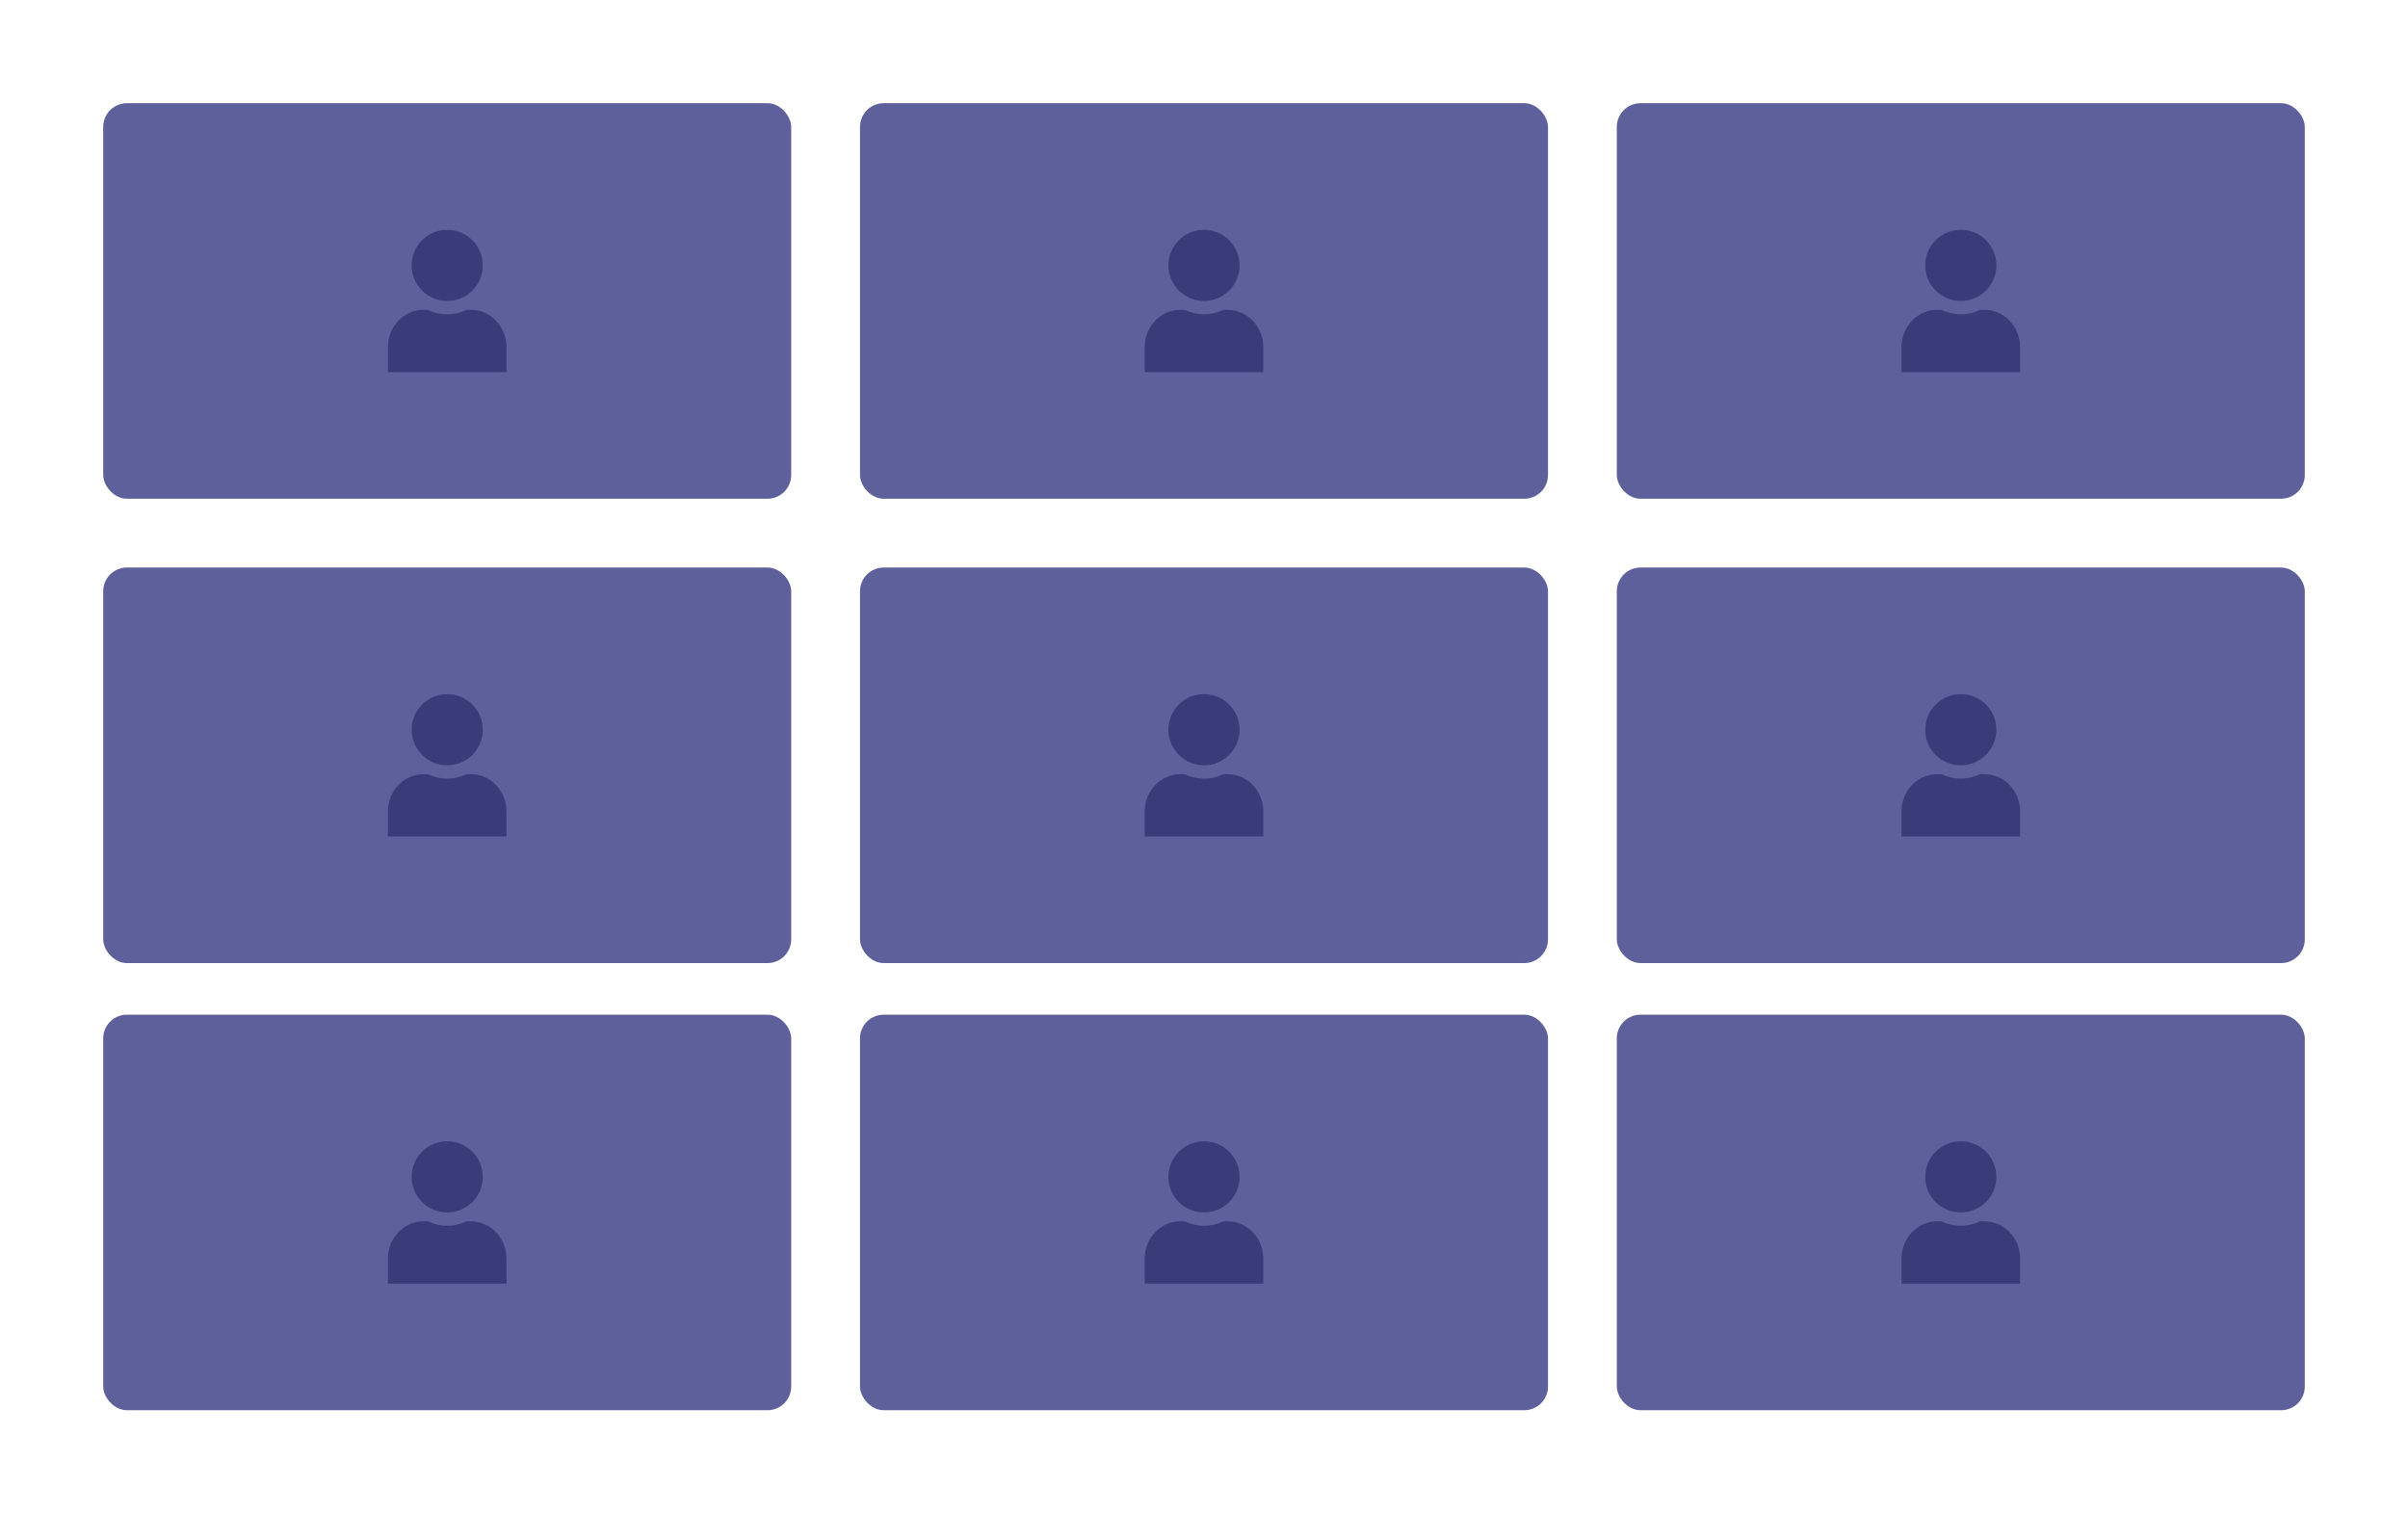 <svg width="140" height="88" viewBox="0 0 140 88" fill="none" xmlns="http://www.w3.org/2000/svg">
<g clip-path="url(#clip0_1_2238)">
<rect x="50" y="33" width="40" height="23" rx="1.379" fill="#5E609C"/>
<path fill-rule="evenodd" clip-rule="evenodd" d="M70 44.5C71.143 44.5 72.069 43.574 72.069 42.431C72.069 41.288 71.143 40.362 70 40.362C68.857 40.362 67.931 41.288 67.931 42.431C67.931 43.574 68.857 44.5 70 44.5ZM71.122 45.017H71.379C72.522 45.017 73.448 45.99 73.448 47.19V47.862V48.638H66.552V47.862V47.19C66.552 45.99 67.478 45.017 68.621 45.017H68.878C69.221 45.182 69.6 45.276 70 45.276C70.4 45.276 70.781 45.182 71.122 45.017Z" fill="#393C78"/>
<rect x="50" y="6" width="40" height="23" rx="1.379" fill="#5E609C"/>
<path fill-rule="evenodd" clip-rule="evenodd" d="M70 17.5C71.143 17.5 72.069 16.574 72.069 15.431C72.069 14.288 71.143 13.362 70 13.362C68.857 13.362 67.931 14.288 67.931 15.431C67.931 16.574 68.857 17.5 70 17.5ZM71.122 18.017H71.379C72.522 18.017 73.448 18.99 73.448 20.19V20.862V21.638H66.552V20.862V20.19C66.552 18.99 67.478 18.017 68.621 18.017H68.878C69.221 18.182 69.6 18.276 70 18.276C70.4 18.276 70.781 18.182 71.122 18.017Z" fill="#393C78"/>
<rect x="6" y="6" width="40" height="23" rx="1.379" fill="#5E609C"/>
<path fill-rule="evenodd" clip-rule="evenodd" d="M26 17.5C27.143 17.5 28.069 16.574 28.069 15.431C28.069 14.288 27.143 13.362 26 13.362C24.857 13.362 23.931 14.288 23.931 15.431C23.931 16.574 24.857 17.5 26 17.5ZM27.122 18.017H27.379C28.522 18.017 29.448 18.99 29.448 20.19V20.862V21.638H22.552V20.862V20.19C22.552 18.99 23.479 18.017 24.621 18.017H24.878C25.221 18.182 25.6 18.276 26 18.276C26.4 18.276 26.78 18.182 27.122 18.017Z" fill="#393C78"/>
<rect x="6" y="33" width="40" height="23" rx="1.379" fill="#5E609C"/>
<path fill-rule="evenodd" clip-rule="evenodd" d="M26 44.5C27.143 44.5 28.069 43.574 28.069 42.431C28.069 41.288 27.143 40.362 26 40.362C24.857 40.362 23.931 41.288 23.931 42.431C23.931 43.574 24.857 44.5 26 44.5ZM27.122 45.017H27.379C28.522 45.017 29.448 45.99 29.448 47.19V47.862V48.638H22.552V47.862V47.19C22.552 45.99 23.479 45.017 24.621 45.017H24.878C25.221 45.182 25.6 45.276 26 45.276C26.4 45.276 26.78 45.182 27.122 45.017Z" fill="#393C78"/>
<rect x="6" y="59" width="40" height="23" rx="1.379" fill="#5E609C"/>
<path fill-rule="evenodd" clip-rule="evenodd" d="M26 70.5C27.143 70.5 28.069 69.574 28.069 68.431C28.069 67.288 27.143 66.362 26 66.362C24.857 66.362 23.931 67.288 23.931 68.431C23.931 69.574 24.857 70.5 26 70.5ZM27.122 71.017H27.379C28.522 71.017 29.448 71.99 29.448 73.19V73.862V74.638H22.552V73.862V73.19C22.552 71.99 23.479 71.017 24.621 71.017H24.878C25.221 71.182 25.6 71.276 26 71.276C26.4 71.276 26.78 71.182 27.122 71.017Z" fill="#393C78"/>
<rect x="50" y="59" width="40" height="23" rx="1.379" fill="#5E609C"/>
<path fill-rule="evenodd" clip-rule="evenodd" d="M70 70.5C71.143 70.5 72.069 69.574 72.069 68.431C72.069 67.288 71.143 66.362 70 66.362C68.857 66.362 67.931 67.288 67.931 68.431C67.931 69.574 68.857 70.5 70 70.5ZM71.122 71.017H71.379C72.522 71.017 73.448 71.99 73.448 73.19V73.862V74.638H66.552V73.862V73.19C66.552 71.99 67.478 71.017 68.621 71.017H68.878C69.221 71.182 69.6 71.276 70 71.276C70.4 71.276 70.781 71.182 71.122 71.017Z" fill="#393C78"/>
<rect x="94" y="59" width="40" height="23" rx="1.379" fill="#5E609C"/>
<path fill-rule="evenodd" clip-rule="evenodd" d="M114 70.5C115.143 70.5 116.069 69.574 116.069 68.431C116.069 67.288 115.143 66.362 114 66.362C112.857 66.362 111.931 67.288 111.931 68.431C111.931 69.574 112.857 70.5 114 70.5ZM115.122 71.017H115.379C116.522 71.017 117.448 71.99 117.448 73.19V73.862V74.638H110.552V73.862V73.19C110.552 71.99 111.478 71.017 112.621 71.017H112.878C113.221 71.182 113.6 71.276 114 71.276C114.4 71.276 114.78 71.182 115.122 71.017Z" fill="#393C78"/>
<rect x="94" y="6" width="40" height="23" rx="1.379" fill="#5E609C"/>
<path fill-rule="evenodd" clip-rule="evenodd" d="M114 17.5C115.143 17.5 116.069 16.574 116.069 15.431C116.069 14.288 115.143 13.362 114 13.362C112.857 13.362 111.931 14.288 111.931 15.431C111.931 16.574 112.857 17.5 114 17.5ZM115.122 18.017H115.379C116.522 18.017 117.448 18.99 117.448 20.19V20.862V21.638H110.552V20.862V20.19C110.552 18.99 111.478 18.017 112.621 18.017H112.878C113.221 18.182 113.6 18.276 114 18.276C114.4 18.276 114.78 18.182 115.122 18.017Z" fill="#393C78"/>
<rect x="94" y="33" width="40" height="23" rx="1.379" fill="#5E609C"/>
<path fill-rule="evenodd" clip-rule="evenodd" d="M114 44.5C115.143 44.5 116.069 43.574 116.069 42.431C116.069 41.288 115.143 40.362 114 40.362C112.857 40.362 111.931 41.288 111.931 42.431C111.931 43.574 112.857 44.5 114 44.5ZM115.122 45.017H115.379C116.522 45.017 117.448 45.99 117.448 47.19V47.862V48.638H110.552V47.862V47.19C110.552 45.99 111.478 45.017 112.621 45.017H112.878C113.221 45.182 113.6 45.276 114 45.276C114.4 45.276 114.78 45.182 115.122 45.017Z" fill="#393C78"/>
</g>
<defs>
<clipPath id="clip0_1_2238">
<rect width="140" height="88" fill="white"/>
</clipPath>
</defs>
</svg>
